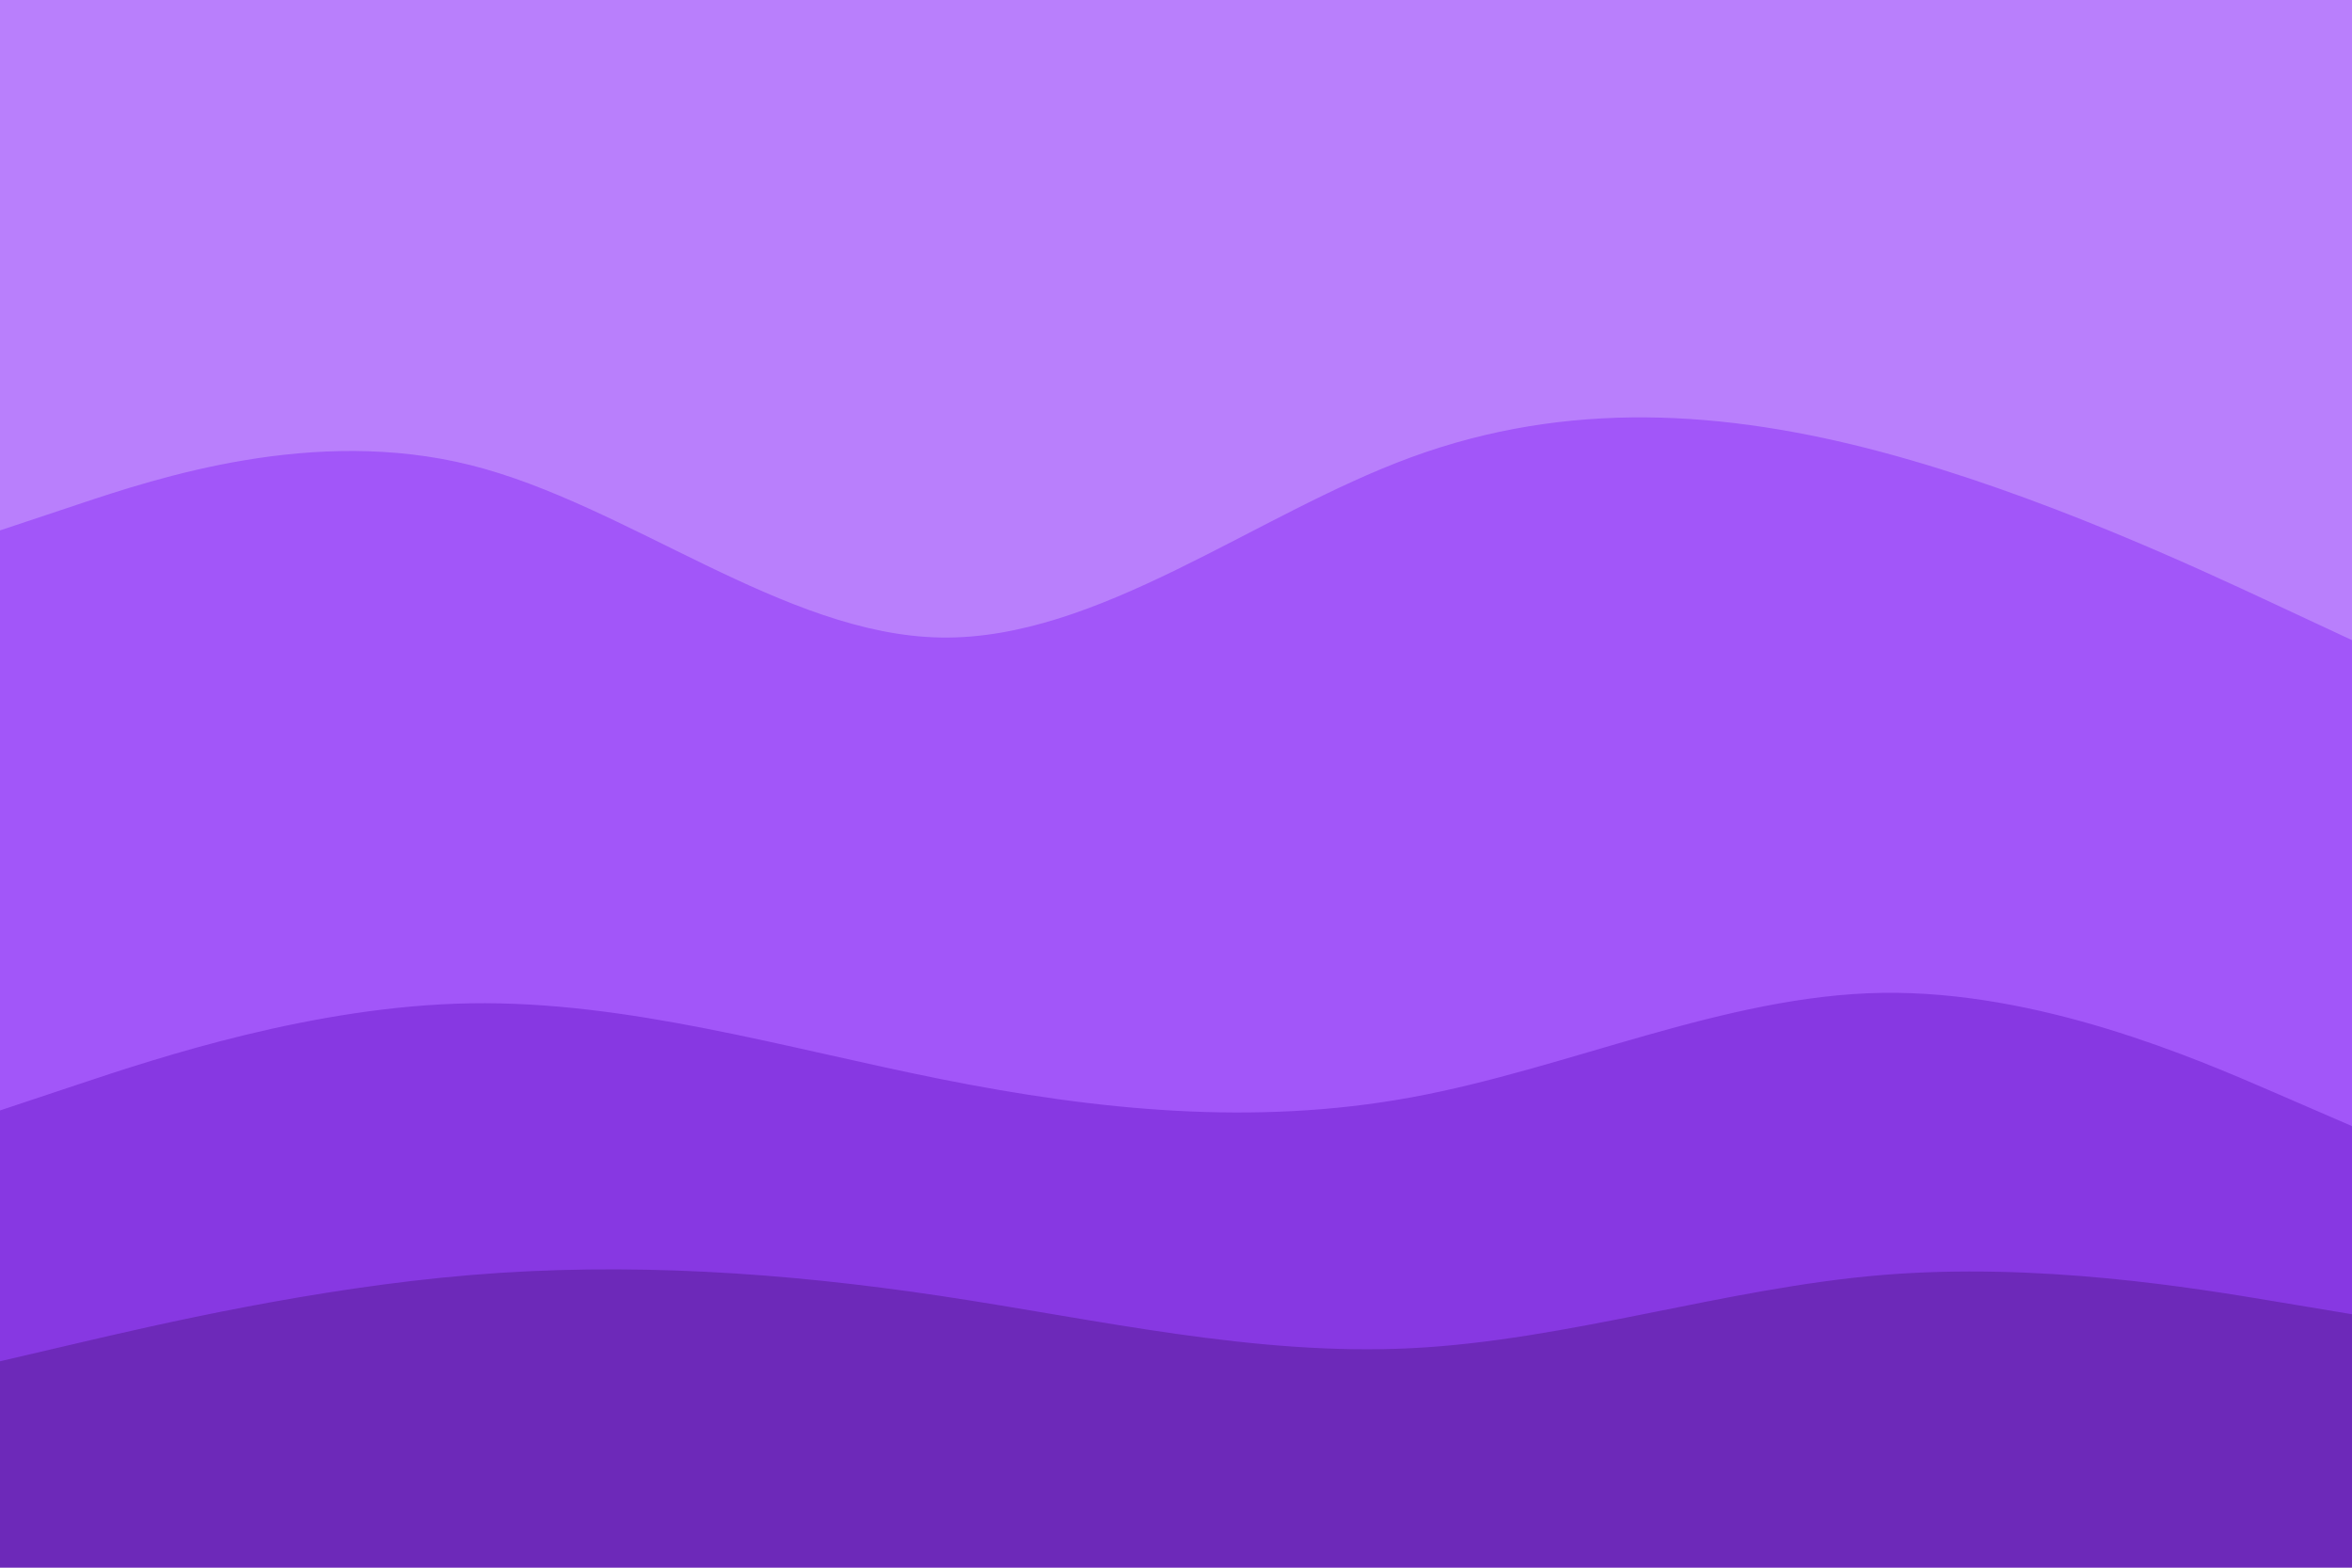 <svg id="visual" viewBox="0 0 900 600" width="900" height="600" xmlns="http://www.w3.org/2000/svg" xmlns:xlink="http://www.w3.org/1999/xlink" version="1.1"><path d="M0 205L30 195C60 185 120 165 180 180C240 195 300 245 360 246C420 247 480 199 540 177C600 155 660 159 720 175C780 191 840 219 870 233L900 247L900 0L870 0C840 0 780 0 720 0C660 0 600 0 540 0C480 0 420 0 360 0C300 0 240 0 180 0C120 0 60 0 30 0L0 0Z" fill="#b97ffc"></path><path d="M0 427L30 417C60 407 120 387 180 386C240 385 300 403 360 415C420 427 480 433 540 422C600 411 660 383 720 382C780 381 840 407 870 420L900 433L900 245L870 231C840 217 780 189 720 173C660 157 600 153 540 175C480 197 420 245 360 244C300 243 240 193 180 178C120 163 60 183 30 193L0 203Z" fill="#a256f9"></path><path d="M0 523L30 516C60 509 120 495 180 490C240 485 300 489 360 498C420 507 480 521 540 518C600 515 660 495 720 490C780 485 840 495 870 500L900 505L900 431L870 418C840 405 780 379 720 380C660 381 600 409 540 420C480 431 420 425 360 413C300 401 240 383 180 384C120 385 60 405 30 415L0 425Z" fill="#8738e2"></path><path d="M0 601L30 601C60 601 120 601 180 601C240 601 300 601 360 601C420 601 480 601 540 601C600 601 660 601 720 601C780 601 840 601 870 601L900 601L900 503L870 498C840 493 780 483 720 488C660 493 600 513 540 516C480 519 420 505 360 496C300 487 240 483 180 488C120 493 60 507 30 514L0 521Z" fill="#6d29b9"></path></svg>